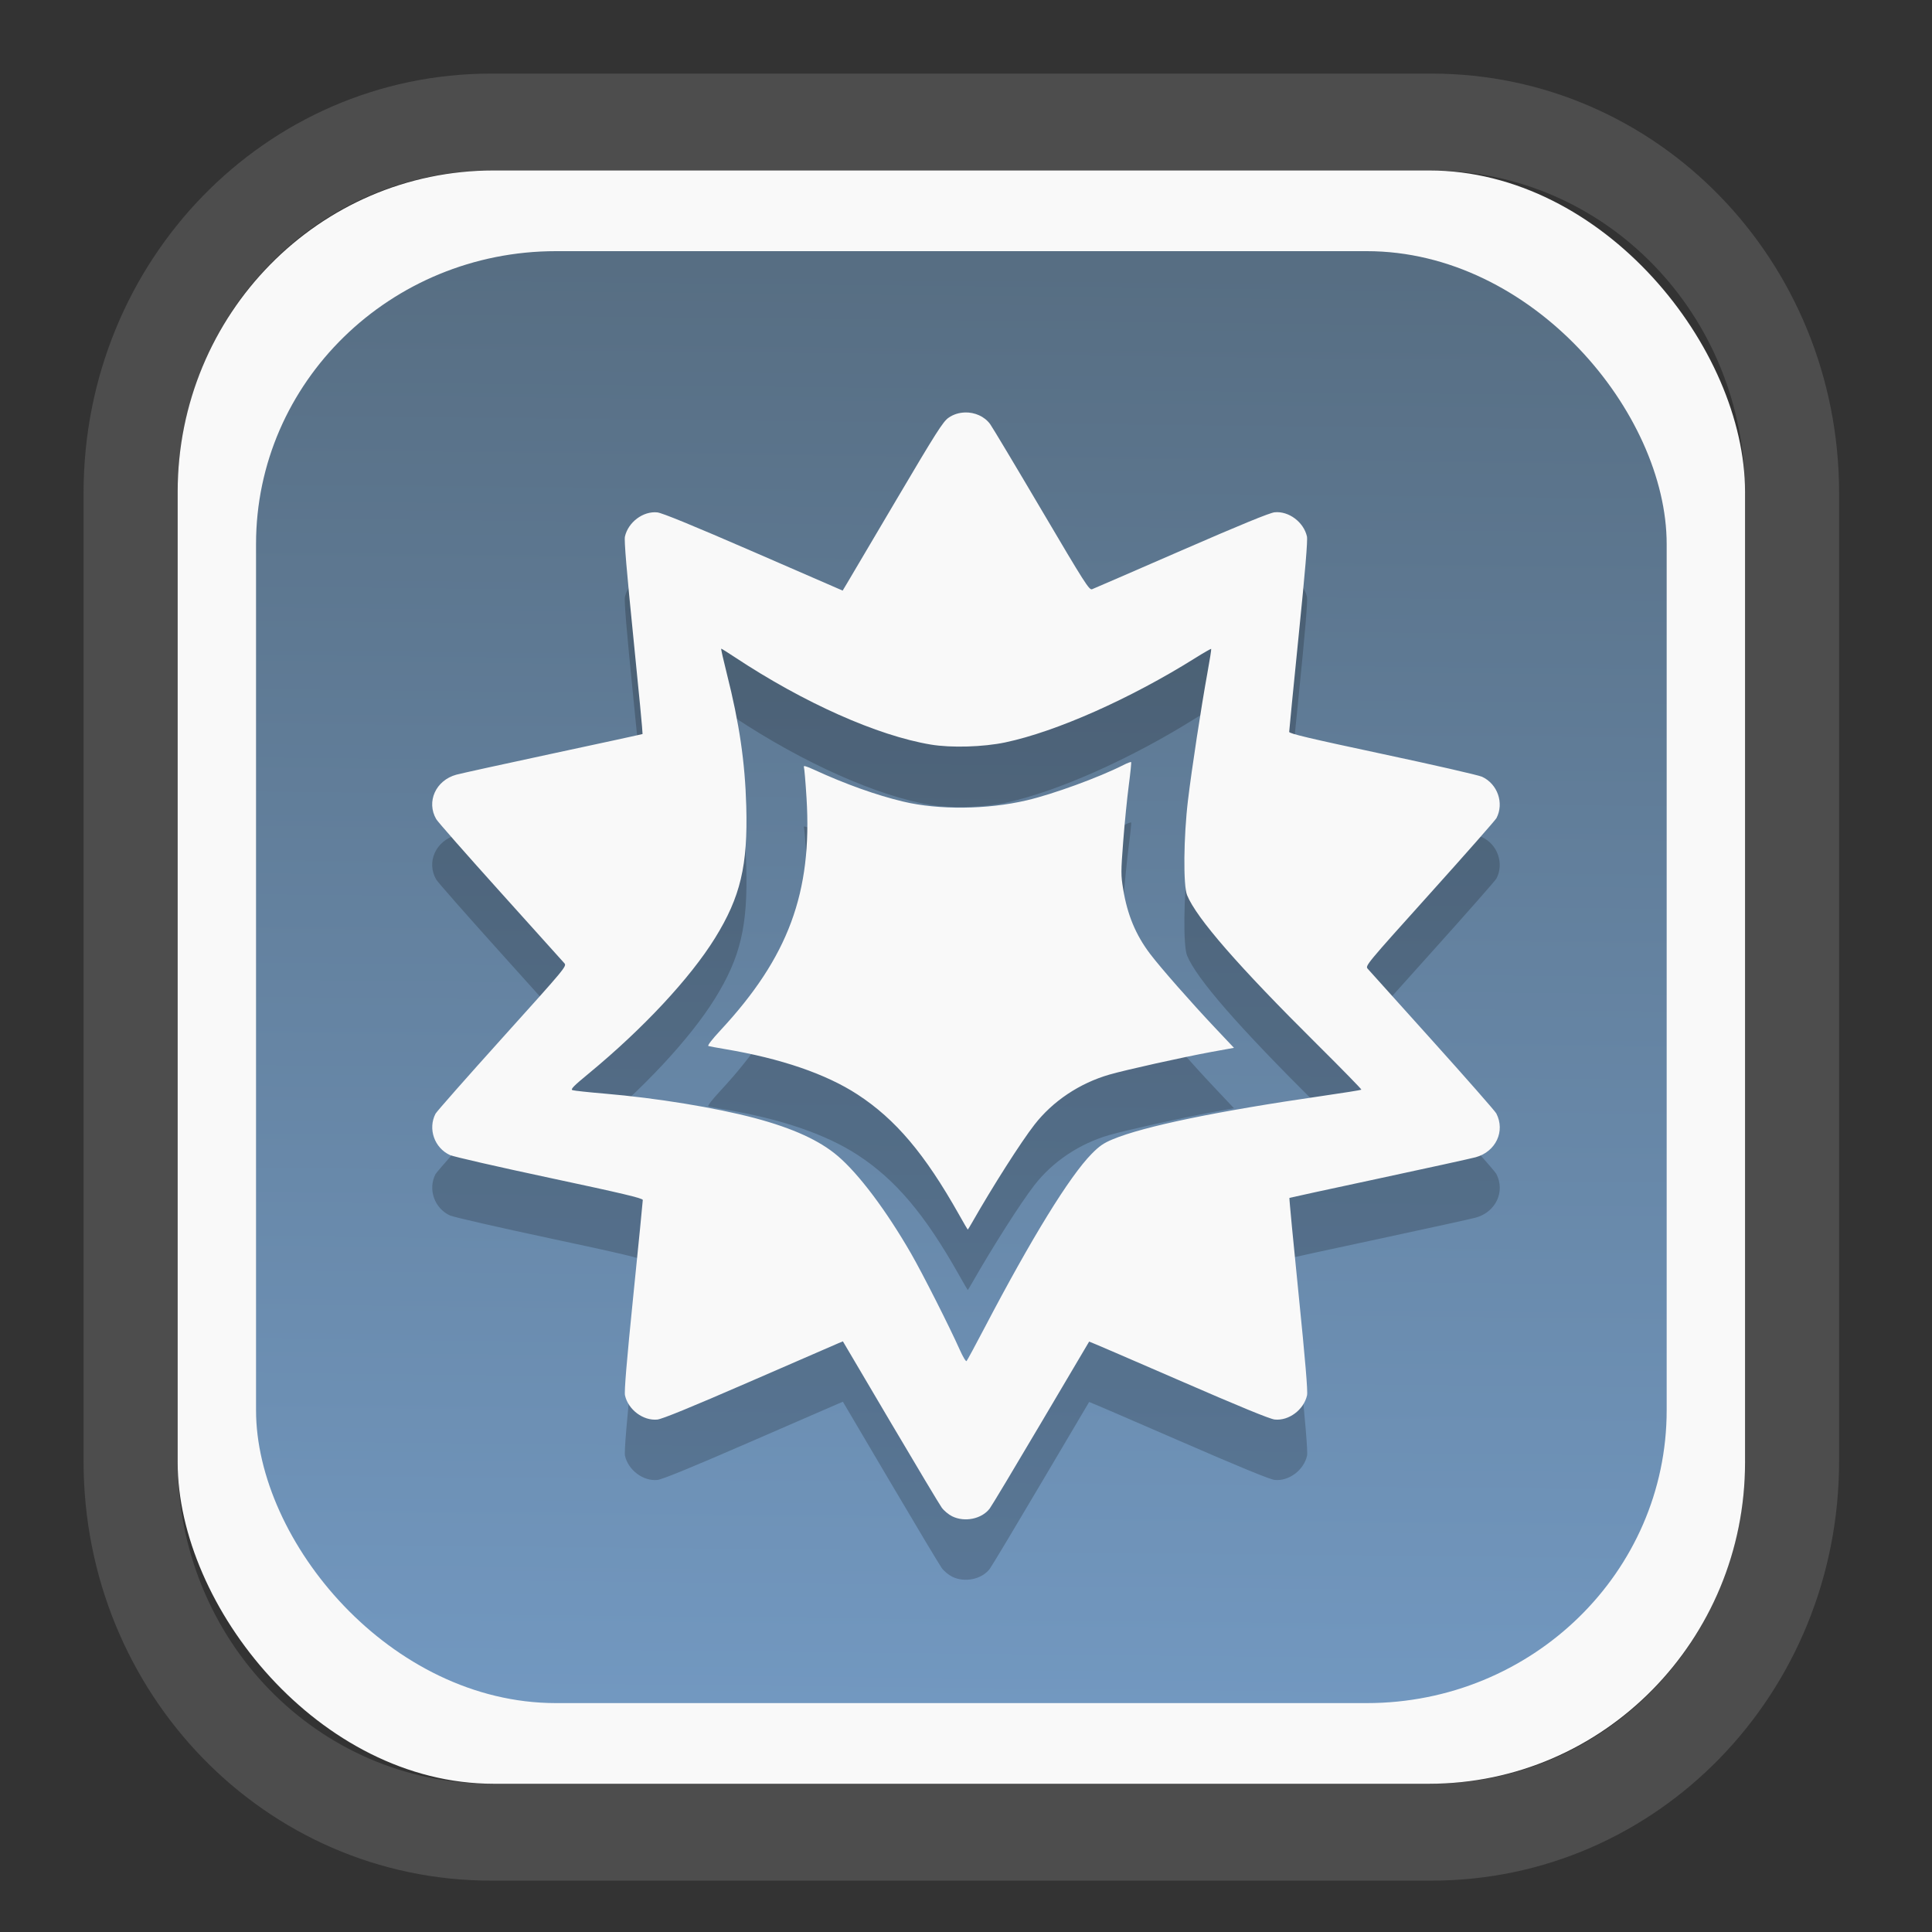 <?xml version="1.0" encoding="UTF-8" standalone="no"?>
<svg
   width="64"
   height="64"
   version="1.1"
   id="svg73"
   sodipodi:docname="scribus.svg"
   inkscape:version="1.3.2 (091e20ef0f, 2023-11-25)"
   xmlns:inkscape="http://www.inkscape.org/namespaces/inkscape"
   xmlns:sodipodi="http://sodipodi.sourceforge.net/DTD/sodipodi-0.dtd"
   xmlns:xlink="http://www.w3.org/1999/xlink"
   xmlns="http://www.w3.org/2000/svg"
   xmlns:svg="http://www.w3.org/2000/svg"
   xmlns:rdf="http://www.w3.org/1999/02/22-rdf-syntax-ns#"
   xmlns:cc="http://creativecommons.org/ns#"
   xmlns:dc="http://purl.org/dc/elements/1.1/">
  <rect width="100%" height="100%" fill="#333333" stroke="none"/>
  <sodipodi:namedview
     pagecolor="#f5f7fa"
     bordercolor="#666666"
     borderopacity="1"
     objecttolerance="10"
     gridtolerance="10"
     guidetolerance="10"
     inkscape:pageopacity="0"
     inkscape:pageshadow="2"
     inkscape:window-width="1377"
     inkscape:window-height="886"
     id="namedview75"
     showgrid="false"
     inkscape:zoom="6.2890624"
     inkscape:cx="30.370187"
     inkscape:cy="48.417392"
     inkscape:window-x="55"
     inkscape:window-y="98"
     inkscape:window-maximized="0"
     inkscape:current-layer="g877"
     inkscape:document-rotation="0"
     inkscape:pagecheckerboard="0"
     inkscape:showpageshadow="2"
     inkscape:deskcolor="#d1d1d1" />
  <defs
     id="defs29">
    <linearGradient
       id="linearGradient5"
       inkscape:collect="always">
      <stop
         style="stop-color:#576e83;stop-opacity:1;"
         offset="0"
         id="stop5" />
      <stop
         style="stop-color:#7298c0;stop-opacity:1;"
         offset="1"
         id="stop6" />
    </linearGradient>
    <inkscape:path-effect
       effect="powerclip"
       id="path-effect1980"
       is_visible="true"
       lpeversion="1"
       inverse="true"
       flatten="false"
       hide_clip="false"
       message="Use fill-rule evenodd on &lt;b&gt;fill and stroke&lt;/b&gt; dialog if no flatten result after convert clip to paths." />
    <clipPath
       clipPathUnits="userSpaceOnUse"
       id="clipPath1976">
      <rect
         x="9.678"
         y="9.925"
         width="43.343"
         height="44.613"
         rx="8.669"
         ry="8.923"
         fill="url(#linearGradient862)"
         stroke-width="2.968"
         id="rect1978"
         style="display:none;fill:#333333;fill-opacity:1"
         d="m 18.347,9.925 h 26.005 c 4.803,0 8.669,3.98 8.669,8.923 v 26.767 c 0,4.943 -3.866,8.923 -8.669,8.923 h -26.005 c -4.803,0 -8.669,-3.98 -8.669,-8.923 V 18.848 c 0,-4.943 3.866,-8.923 8.669,-8.923 z" />
      <path
         id="lpe_path-effect1980"
         style="fill:#333333;fill-opacity:1"
         class="powerclip"
         d="M 2.076,2.246 H 60.624 V 62.217 H 2.076 Z M 18.347,9.925 c -4.803,0 -8.669,3.98 -8.669,8.923 v 26.767 c 0,4.943 3.866,8.923 8.669,8.923 h 26.005 c 4.803,0 8.669,-3.98 8.669,-8.923 V 18.848 c 0,-4.943 -3.866,-8.923 -8.669,-8.923 z" />
    </clipPath>
    <linearGradient
       inkscape:collect="always"
       xlink:href="#linearGradient5"
       id="linearGradient6"
       x1="33.786"
       y1="12.971"
       x2="33.376"
       y2="52.289"
       gradientUnits="userSpaceOnUse"
       gradientTransform="matrix(1.1,0,0,1.1,-3.185,-3.234)" />
    <linearGradient
       id="d"
       y1="1050.34"
       y2="1038.36"
       gradientUnits="userSpaceOnUse"
       x2="0"
       gradientTransform="matrix(-2.577,0,0,2.581,52,-2661.74)">
      <stop
         stop-color="#c61423"
         id="stop7" />
      <stop
         offset="1"
         stop-color="#dc2b41"
         id="stop8" />
    </linearGradient>
  </defs>
  <g
     id="g877"
     transform="matrix(1.1,0,0,1.1,-3.185,-3.207)">
    <path
       d="m 18.347,7.246 c -6.244,0 -11.271,5.174 -11.271,11.602 v 26.767 c 0,6.427 5.027,11.602 11.271,11.602 h 26.005 c 6.244,0 11.271,-5.174 11.271,-11.602 V 18.848 c 0,-6.427 -5.027,-11.602 -11.271,-11.602 z"
       fill="url(#linearGradient910)"
       stroke-width="3.324"
       id="path33"
       style="fill:#4d4d4d;fill-opacity:1"
       clip-path="url(#clipPath1976)"
       inkscape:path-effect="#path-effect1980"
       inkscape:original-d="m 18.347203,7.2464043 c -6.244452,0 -11.2714308,5.1741617 -11.2714308,11.6016437 v 26.767119 c 0,6.427394 5.0268918,11.601644 11.2714308,11.601644 h 26.005262 c 6.244452,0 11.271431,-5.174161 11.271431,-11.601644 V 18.848048 c 0,-6.427393 -5.026893,-11.6016437 -11.271431,-11.6016437 z"
       transform="matrix(1.089,0,0,1.089,-2.294,-2.759)" />
    <rect
       x="8.246"
       y="8.049"
       width="47.201"
       height="48.584"
       rx="9.512"
       ry="9.678"
       fill="url(#linearGradient862)"
       stroke-width="3.232"
       id="rect35-7"
       style="opacity:1;fill:#f9f9f9;fill-opacity:1" />
    <rect
       x="10.606"
       y="10.479"
       width="42.481"
       height="43.725"
       rx="9.034"
       ry="8.82"
       fill="url(#linearGradient862)"
       stroke-width="2.909"
       id="rect35-7-3"
       style="fill:url(#linearGradient6)" />
    <path
       id="path5-1"
       style="fill:#000000;stroke-width:0.045;opacity:0.2"
       d="m 31.958,17.156 c -0.176,0.004 -0.352,0.056 -0.499,0.16 -0.165,0.116 -0.369,0.436 -1.563,2.458 -0.755,1.279 -1.429,2.42 -1.498,2.536 l -0.126,0.21 -2.685,-1.167 c -1.837,-0.798 -2.752,-1.173 -2.897,-1.188 -0.425,-0.044 -0.877,0.293 -0.975,0.729 -0.026,0.115 0.051,1.032 0.255,3.049 0.161,1.586 0.285,2.889 0.276,2.896 -0.009,0.007 -1.214,0.269 -2.678,0.582 -1.464,0.314 -2.783,0.603 -2.93,0.643 -0.62,0.169 -0.911,0.814 -0.605,1.34 0.046,0.079 0.913,1.065 1.928,2.192 1.015,1.127 1.881,2.091 1.927,2.142 0.082,0.092 0.066,0.111 -1.866,2.255 -1.072,1.19 -1.977,2.216 -2.011,2.281 -0.235,0.454 -0.034,1.03 0.435,1.245 0.105,0.048 1.454,0.357 2.999,0.686 2.199,0.469 2.807,0.614 2.808,0.666 1.1e-4,0.037 -0.129,1.34 -0.287,2.895 -0.198,1.951 -0.275,2.878 -0.249,2.99 0.098,0.433 0.549,0.77 0.974,0.728 0.147,-0.015 0.994,-0.361 2.762,-1.13 1.403,-0.61 2.613,-1.137 2.689,-1.168 l 0.137,-0.057 1.428,2.421 c 0.786,1.332 1.483,2.496 1.548,2.586 0.065,0.09 0.206,0.208 0.313,0.261 0.379,0.187 0.893,0.081 1.132,-0.233 0.059,-0.077 0.755,-1.238 1.547,-2.579 0.792,-1.341 1.443,-2.444 1.448,-2.449 0.005,-0.005 1.216,0.516 2.692,1.158 1.832,0.797 2.75,1.174 2.895,1.189 0.425,0.045 0.877,-0.293 0.975,-0.729 0.026,-0.115 -0.051,-1.032 -0.255,-3.049 -0.161,-1.586 -0.285,-2.89 -0.276,-2.896 0.009,-0.006 1.214,-0.268 2.678,-0.581 1.464,-0.314 2.783,-0.603 2.93,-0.643 0.607,-0.166 0.899,-0.785 0.622,-1.32 -0.036,-0.069 -0.903,-1.056 -1.927,-2.194 -1.024,-1.138 -1.899,-2.111 -1.944,-2.161 -0.081,-0.09 -0.057,-0.119 1.867,-2.258 1.072,-1.191 1.977,-2.219 2.01,-2.282 0.234,-0.452 0.032,-1.028 -0.436,-1.244 -0.105,-0.048 -1.454,-0.357 -2.999,-0.686 -2.199,-0.469 -2.807,-0.613 -2.808,-0.665 -1.57e-4,-0.037 0.128,-1.341 0.285,-2.896 0.197,-1.943 0.276,-2.878 0.25,-2.989 -0.098,-0.433 -0.549,-0.771 -0.974,-0.728 -0.147,0.015 -1.009,0.368 -2.808,1.151 -1.428,0.622 -2.637,1.146 -2.689,1.166 -0.085,0.033 -0.216,-0.172 -1.521,-2.385 -0.785,-1.332 -1.482,-2.495 -1.547,-2.585 -0.171,-0.236 -0.466,-0.361 -0.76,-0.354 z m -7.343,7.113 c 0.012,0 0.195,0.115 0.407,0.255 2.076,1.375 4.295,2.364 5.904,2.633 0.615,0.103 1.584,0.074 2.246,-0.066 1.535,-0.325 3.76,-1.313 5.72,-2.541 0.254,-0.159 0.469,-0.282 0.478,-0.274 0.009,0.009 -0.043,0.335 -0.114,0.725 -0.189,1.039 -0.471,2.886 -0.585,3.834 -0.132,1.106 -0.146,2.565 -0.027,2.856 0.285,0.696 1.541,2.138 3.922,4.5 0.741,0.736 1.339,1.348 1.327,1.359 -0.012,0.012 -0.552,0.099 -1.199,0.192 -3.144,0.455 -5.351,0.912 -6.288,1.302 -0.277,0.115 -0.404,0.203 -0.637,0.44 -0.665,0.676 -1.805,2.527 -3.223,5.235 -0.277,0.529 -0.521,0.981 -0.542,1.003 -0.021,0.023 -0.11,-0.126 -0.204,-0.336 -0.313,-0.703 -1.121,-2.299 -1.47,-2.905 -0.747,-1.296 -1.573,-2.395 -2.204,-2.933 -0.548,-0.468 -1.352,-0.836 -2.492,-1.14 -1.189,-0.317 -2.968,-0.607 -4.526,-0.739 -0.49,-0.041 -0.928,-0.089 -0.973,-0.105 -0.066,-0.024 0.032,-0.124 0.492,-0.503 1.632,-1.346 3.051,-2.867 3.801,-4.077 0.766,-1.237 0.991,-2.183 0.941,-3.972 -0.037,-1.328 -0.208,-2.496 -0.586,-3.993 -0.104,-0.412 -0.18,-0.75 -0.168,-0.75 z m 12.344,3.416 c -0.011,-0.011 -0.117,0.029 -0.236,0.09 -0.734,0.372 -2.117,0.877 -2.911,1.062 -1.191,0.279 -2.641,0.293 -3.713,0.038 -0.805,-0.191 -1.742,-0.526 -2.671,-0.953 -0.258,-0.118 -0.344,-0.142 -0.324,-0.09 0.015,0.039 0.051,0.46 0.08,0.935 0.175,2.844 -0.547,4.793 -2.589,6.992 -0.263,0.283 -0.402,0.465 -0.366,0.476 0.033,0.01 0.261,0.053 0.507,0.094 1.681,0.283 3.036,0.748 3.983,1.365 1.146,0.747 2.027,1.789 3.052,3.609 0.143,0.253 0.263,0.461 0.268,0.461 0.005,2.31e-4 0.064,-0.095 0.13,-0.212 0.622,-1.091 1.466,-2.416 1.876,-2.944 0.553,-0.713 1.36,-1.252 2.259,-1.512 0.498,-0.144 2.214,-0.525 3.073,-0.683 l 0.679,-0.123 -0.574,-0.608 c -0.714,-0.756 -1.635,-1.804 -1.949,-2.218 -0.435,-0.574 -0.687,-1.178 -0.814,-1.956 -0.069,-0.417 -0.069,-0.516 0.002,-1.439 0.042,-0.545 0.117,-1.301 0.167,-1.68 0.05,-0.379 0.082,-0.696 0.071,-0.707 z" />
    <path
       id="path5"
       style="fill:#f9f9f9;stroke-width:0.045"
       d="m 31.958,15.337 c -0.176,0.004 -0.352,0.056 -0.499,0.16 -0.165,0.116 -0.369,0.436 -1.563,2.458 -0.755,1.279 -1.429,2.42 -1.498,2.536 l -0.126,0.21 -2.685,-1.167 c -1.837,-0.798 -2.752,-1.173 -2.897,-1.188 -0.425,-0.044 -0.877,0.293 -0.975,0.729 -0.026,0.115 0.051,1.032 0.255,3.049 0.161,1.586 0.285,2.889 0.276,2.896 -0.009,0.007 -1.214,0.269 -2.678,0.582 -1.464,0.314 -2.783,0.603 -2.93,0.643 -0.62,0.169 -0.911,0.814 -0.605,1.34 0.046,0.079 0.913,1.065 1.928,2.192 1.015,1.127 1.881,2.091 1.927,2.142 0.082,0.092 0.066,0.111 -1.866,2.255 -1.072,1.19 -1.977,2.216 -2.011,2.281 -0.235,0.454 -0.034,1.03 0.435,1.245 0.105,0.048 1.454,0.357 2.999,0.686 2.199,0.469 2.807,0.614 2.808,0.666 1.1e-4,0.037 -0.129,1.34 -0.287,2.895 -0.198,1.951 -0.275,2.878 -0.249,2.99 0.098,0.433 0.549,0.77 0.974,0.728 0.147,-0.015 0.994,-0.361 2.762,-1.13 1.403,-0.61 2.613,-1.137 2.689,-1.168 l 0.137,-0.057 1.428,2.421 c 0.786,1.332 1.483,2.496 1.548,2.586 0.065,0.09 0.206,0.208 0.313,0.261 0.379,0.187 0.893,0.081 1.132,-0.233 0.059,-0.077 0.755,-1.238 1.547,-2.579 0.792,-1.341 1.443,-2.444 1.448,-2.449 0.005,-0.005 1.216,0.516 2.692,1.158 1.832,0.797 2.75,1.174 2.895,1.189 0.425,0.045 0.877,-0.293 0.975,-0.729 0.026,-0.115 -0.051,-1.032 -0.255,-3.049 -0.161,-1.586 -0.285,-2.89 -0.276,-2.896 0.009,-0.006 1.214,-0.268 2.678,-0.581 1.464,-0.314 2.783,-0.603 2.93,-0.643 0.607,-0.166 0.899,-0.785 0.622,-1.32 -0.036,-0.069 -0.903,-1.056 -1.927,-2.194 -1.024,-1.138 -1.899,-2.111 -1.944,-2.161 -0.081,-0.09 -0.057,-0.119 1.867,-2.258 1.072,-1.191 1.977,-2.219 2.01,-2.282 0.234,-0.452 0.032,-1.028 -0.436,-1.244 -0.105,-0.048 -1.454,-0.357 -2.999,-0.686 -2.199,-0.469 -2.807,-0.613 -2.808,-0.665 -1.57e-4,-0.037 0.128,-1.341 0.285,-2.896 0.197,-1.943 0.276,-2.878 0.25,-2.989 -0.098,-0.433 -0.549,-0.771 -0.974,-0.728 -0.147,0.015 -1.009,0.368 -2.808,1.151 -1.428,0.622 -2.637,1.146 -2.689,1.166 -0.085,0.033 -0.216,-0.172 -1.521,-2.385 -0.785,-1.332 -1.482,-2.495 -1.547,-2.585 -0.171,-0.236 -0.466,-0.361 -0.76,-0.354 z m -7.343,7.113 c 0.012,0 0.195,0.115 0.407,0.255 2.076,1.375 4.295,2.364 5.904,2.633 0.615,0.103 1.584,0.074 2.246,-0.066 1.535,-0.325 3.76,-1.313 5.72,-2.541 0.254,-0.159 0.469,-0.282 0.478,-0.274 0.009,0.009 -0.043,0.335 -0.114,0.725 -0.189,1.039 -0.471,2.886 -0.585,3.834 -0.132,1.106 -0.146,2.565 -0.027,2.856 0.285,0.696 1.541,2.138 3.922,4.5 0.741,0.736 1.339,1.348 1.327,1.359 -0.012,0.012 -0.552,0.099 -1.199,0.192 -3.144,0.455 -5.351,0.912 -6.288,1.302 -0.277,0.115 -0.404,0.203 -0.637,0.44 -0.665,0.676 -1.805,2.527 -3.223,5.235 -0.277,0.529 -0.521,0.981 -0.542,1.003 -0.021,0.023 -0.11,-0.126 -0.204,-0.336 -0.313,-0.703 -1.121,-2.299 -1.47,-2.905 -0.747,-1.296 -1.573,-2.395 -2.204,-2.933 -0.548,-0.468 -1.352,-0.836 -2.492,-1.14 -1.189,-0.317 -2.968,-0.607 -4.526,-0.739 -0.49,-0.041 -0.928,-0.089 -0.973,-0.105 -0.066,-0.024 0.032,-0.124 0.492,-0.503 1.632,-1.346 3.051,-2.867 3.801,-4.077 0.766,-1.237 0.991,-2.183 0.941,-3.972 -0.037,-1.328 -0.208,-2.496 -0.586,-3.993 -0.104,-0.412 -0.18,-0.75 -0.168,-0.75 z m 12.344,3.416 c -0.011,-0.011 -0.117,0.029 -0.236,0.09 -0.734,0.372 -2.117,0.877 -2.911,1.062 -1.191,0.279 -2.641,0.293 -3.713,0.038 -0.805,-0.191 -1.742,-0.526 -2.671,-0.953 -0.258,-0.118 -0.344,-0.142 -0.324,-0.09 0.015,0.039 0.051,0.46 0.08,0.935 0.175,2.844 -0.547,4.793 -2.589,6.992 -0.263,0.283 -0.402,0.465 -0.366,0.476 0.033,0.01 0.261,0.053 0.507,0.094 1.681,0.283 3.036,0.748 3.983,1.365 1.146,0.747 2.027,1.789 3.052,3.609 0.143,0.253 0.263,0.461 0.268,0.461 0.005,2.31e-4 0.064,-0.095 0.13,-0.212 0.622,-1.091 1.466,-2.416 1.876,-2.944 0.553,-0.713 1.36,-1.252 2.259,-1.512 0.498,-0.144 2.214,-0.525 3.073,-0.683 l 0.679,-0.123 -0.574,-0.608 c -0.714,-0.756 -1.635,-1.804 -1.949,-2.218 -0.435,-0.574 -0.687,-1.178 -0.814,-1.956 -0.069,-0.417 -0.069,-0.516 0.002,-1.439 0.042,-0.545 0.117,-1.301 0.167,-1.68 0.05,-0.379 0.082,-0.696 0.071,-0.707 z" />
    <path
       style="fill:#f5f7fa;stroke-width:0.204;fill-opacity:1"
       d=""
       id="path3" />
  </g>
</svg>
